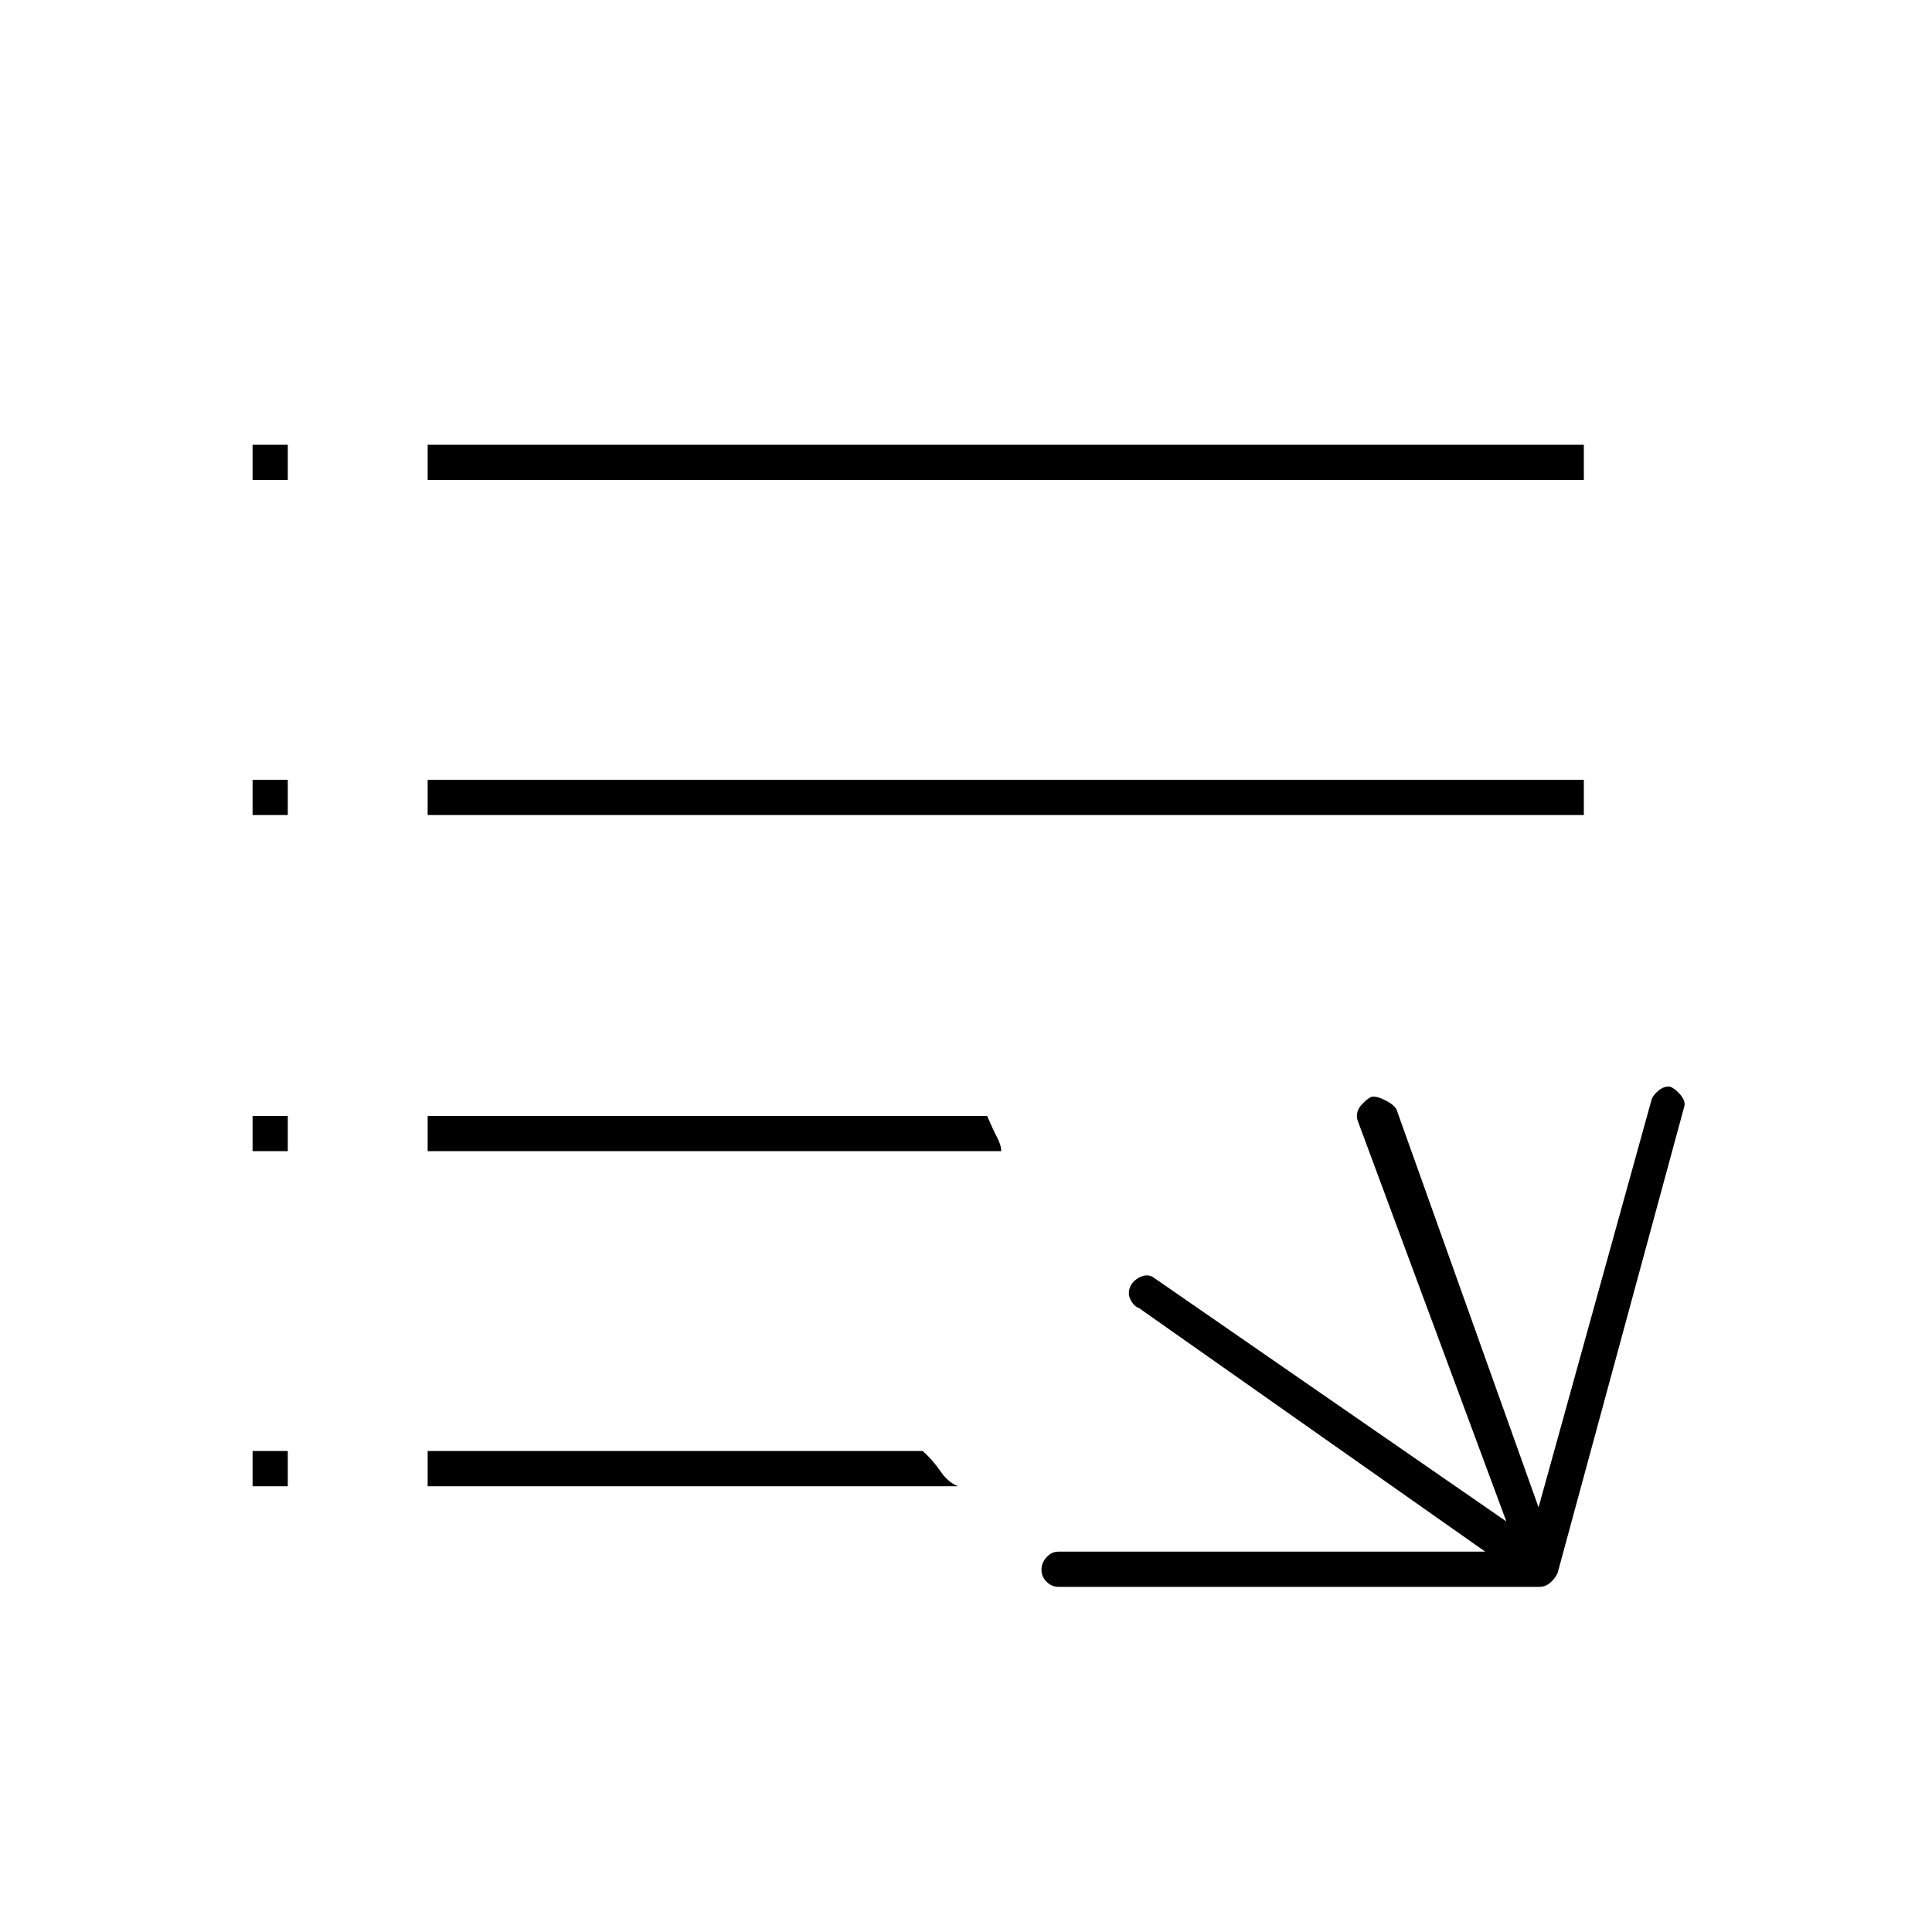 <svg xmlns="http://www.w3.org/2000/svg" height="20" viewBox="0 -960 960 960" width="20"><path d="M526-171.5q-3.45 0-5.97-2.54-2.53-2.53-2.53-6 0-3.46 2.53-6.21Q522.55-189 526-189h212L566-310q-2.66-.91-4.33-4.35-1.67-3.43.39-7.24 2.06-3.09 5.46-4.25 3.39-1.16 5.98.84l175 121-74-199.5q-1-4 1.79-7.25 2.8-3.25 5.25-4.25 2.46-.5 6.92 1.78 4.46 2.29 5.54 4.72L764.5-211l56-202q.5-2.5 3.5-5t6-2q2.5 1 5 4t2 5.5l-63 232q-1 2.5-3.5 4.75t-5.5 2.25H526Zm-400.5-50V-239H143v17.5h-17.5Zm87 0V-239h246q5 4.47 8.75 9.99 3.75 5.51 8.75 7.51H212.5Zm-87-166.5v-17.5H143v17.5h-17.5Zm87 0v-17.5h278q2.77 6.5 4.88 10.5 2.12 4 2.12 7h-285Zm-87-167v-17.5H143v17.5h-17.5Zm87 0v-17.5H787v17.5H212.5Zm-87-166.5V-739H143v17.5h-17.5Zm87 0V-739H787v17.5H212.5Z"/></svg>